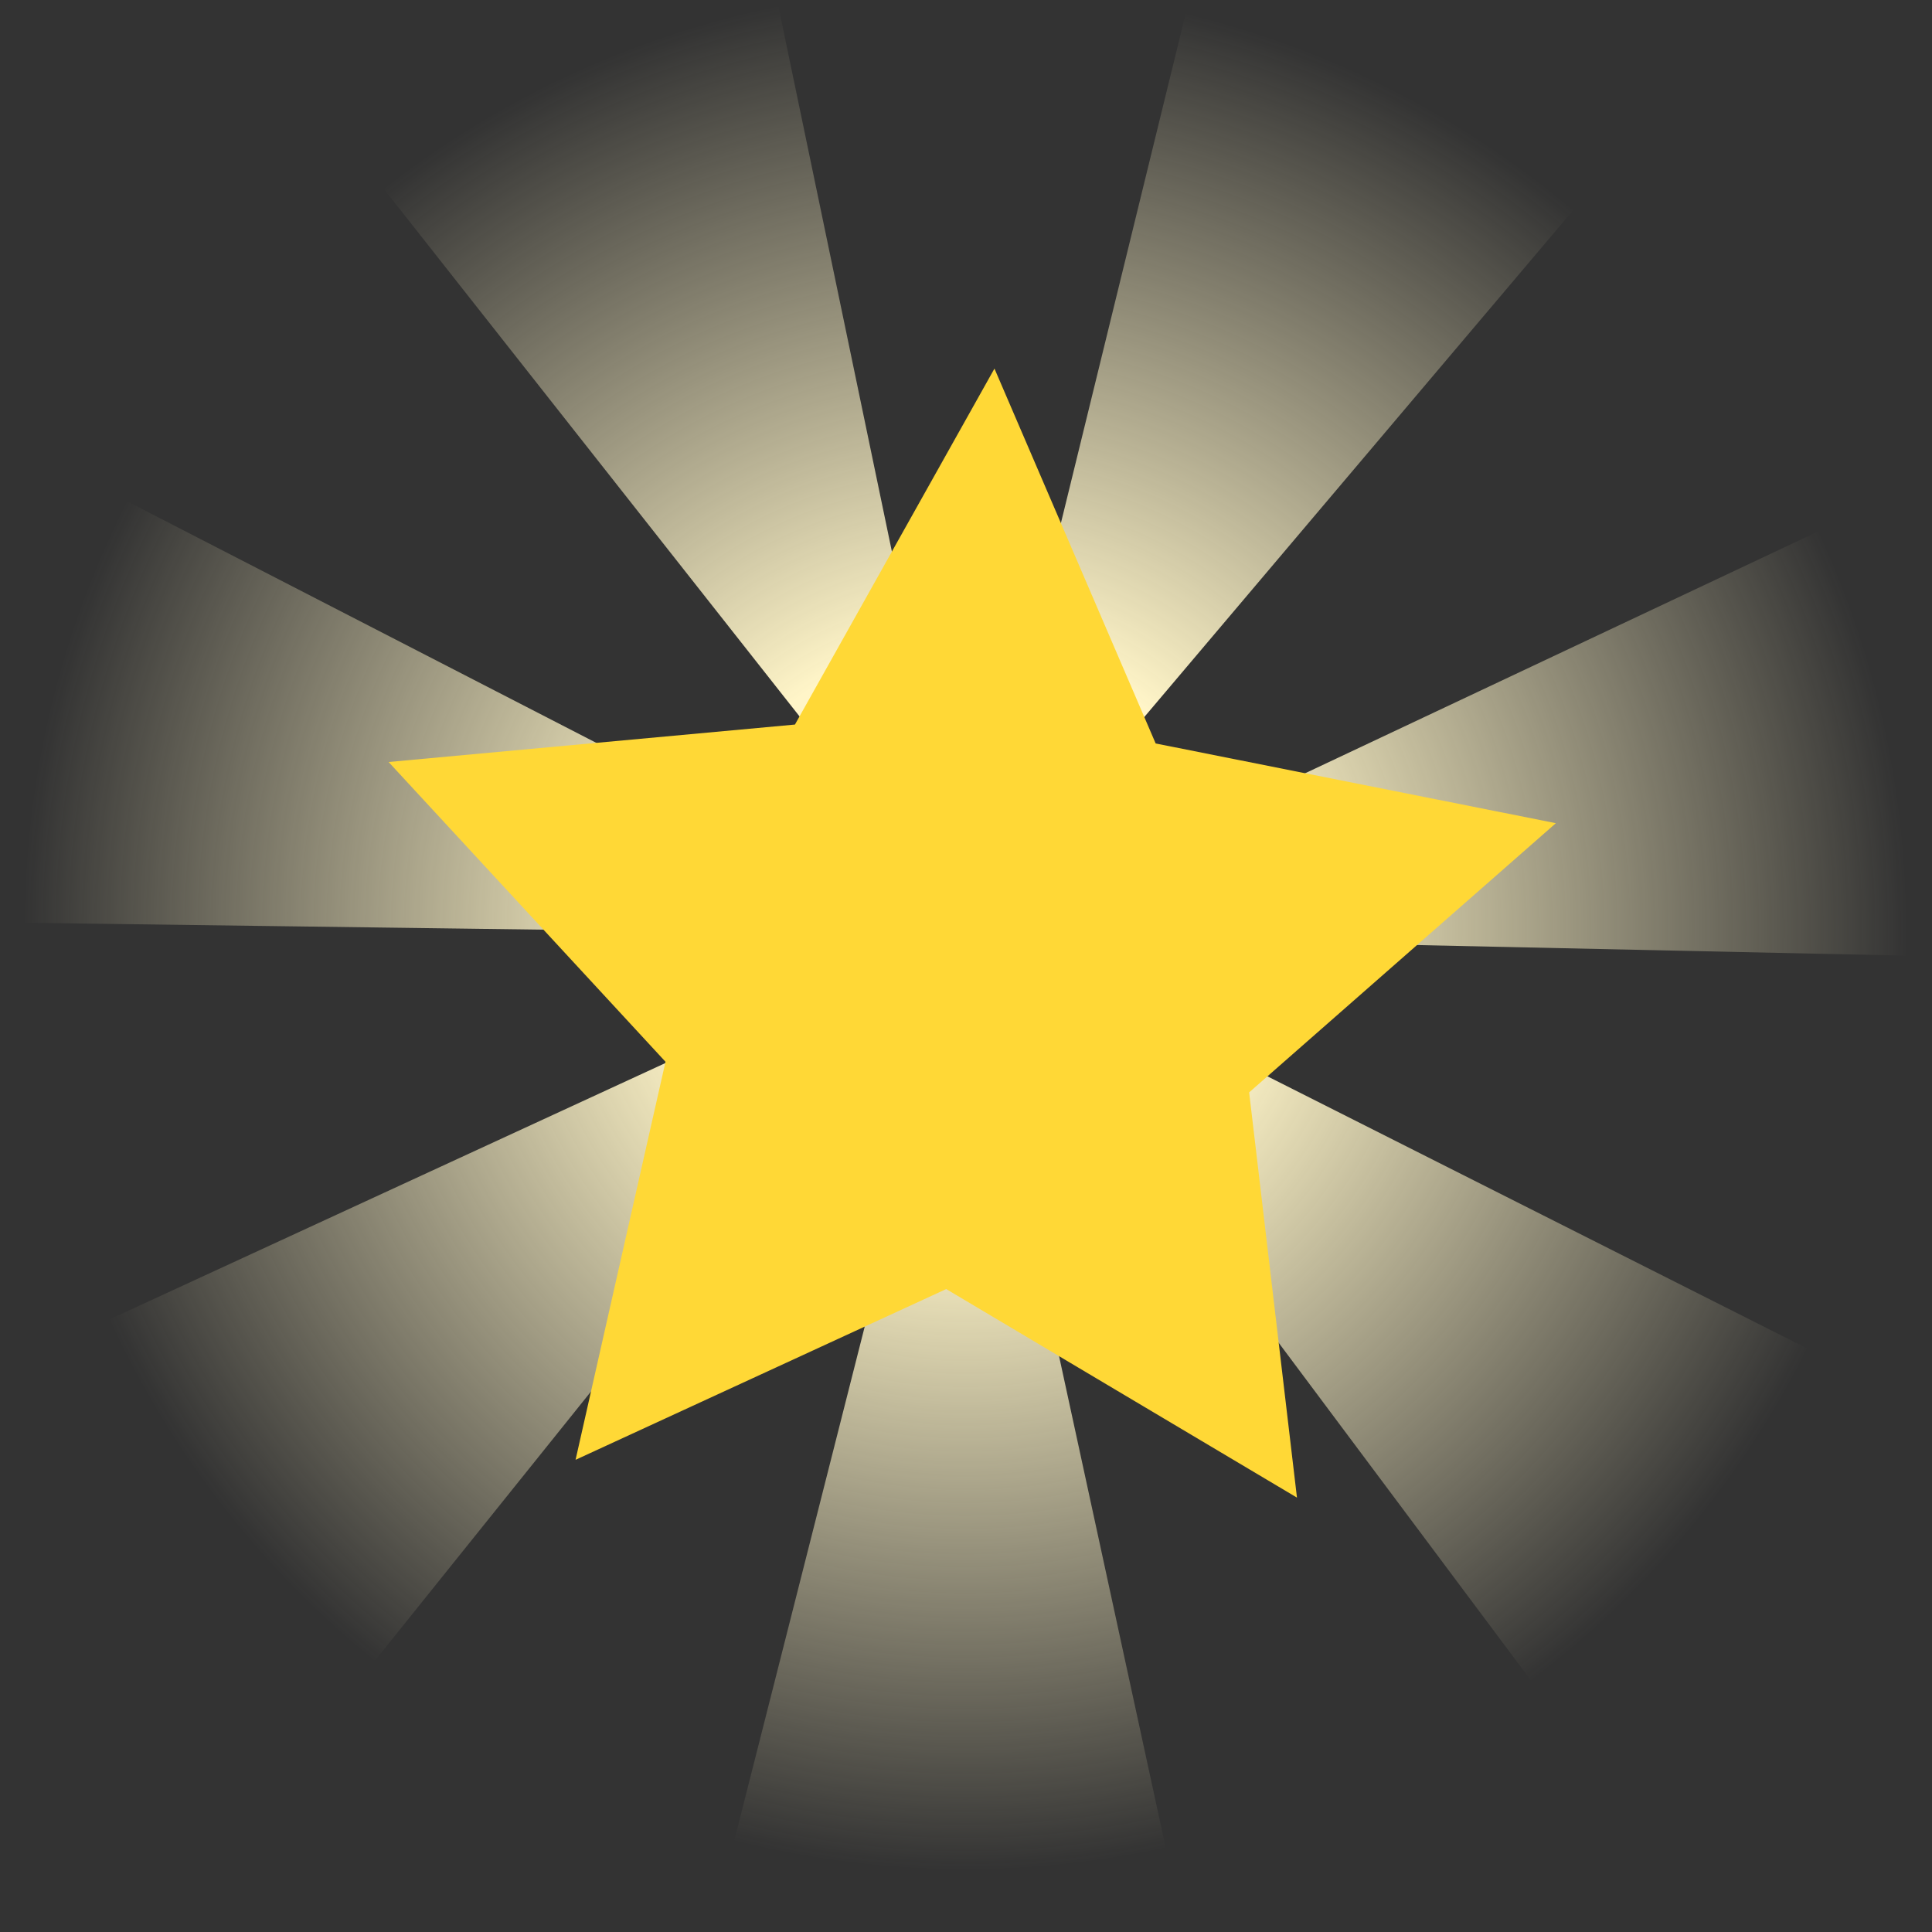 <svg width="200" height="200" viewBox="0 0 200 200" xmlns="http://www.w3.org/2000/svg"><rect x="0" y="0" width="200" height="200" fill="#333333" stroke="none"/><title>icon-star</title><defs><radialGradient fx="50%" fy="50%" r="27.897%" id="a"><stop stop-color="#FFF5C8" offset="0%"/><stop stop-color="#FFF5C8" offset="30.206%"/><stop stop-color="#FFF5C8" stop-opacity="0" offset="100%"/></radialGradient></defs><g fill="none" fill-rule="evenodd"><path d="M100.398 95.88l-.06-.262L209.877-38.495l-71.903-35.07L100 94.124 62.027-73.564l-71.903 35.07L99.66 95.617l-.058.263-.537.26-155.27-76.54L-74.2 97.55l171.837-.72-154.932 74.76 50.346 62.173L99.118 96.823l.69-.003L60 266h80L100.193 96.82l.69.003 106.066 136.94 50.345-62.172-154.932-74.76 171.838.72-17.995-77.95-155.27 76.54-.537-.26zm.1.448l.007.024.01-.005-.016-.02zm-.37.21l-.117-.492.32.392-.203.1zm-.14-.492l-.115.492-.204-.1.32-.392zm-.493.306l-.01-.005.016-.02-.005.025z" fill="url(#a)" transform="rotate(1 100 96.218)"/><path fill="#FFD836" d="M102.946 38.155l16.688 38.808 41.428 8.253-31.75 27.866 4.95 41.95-36.31-21.588-38.37 17.675 9.31-41.205-28.665-31.032 42.066-3.877 20.653-36.85"/></g></svg>